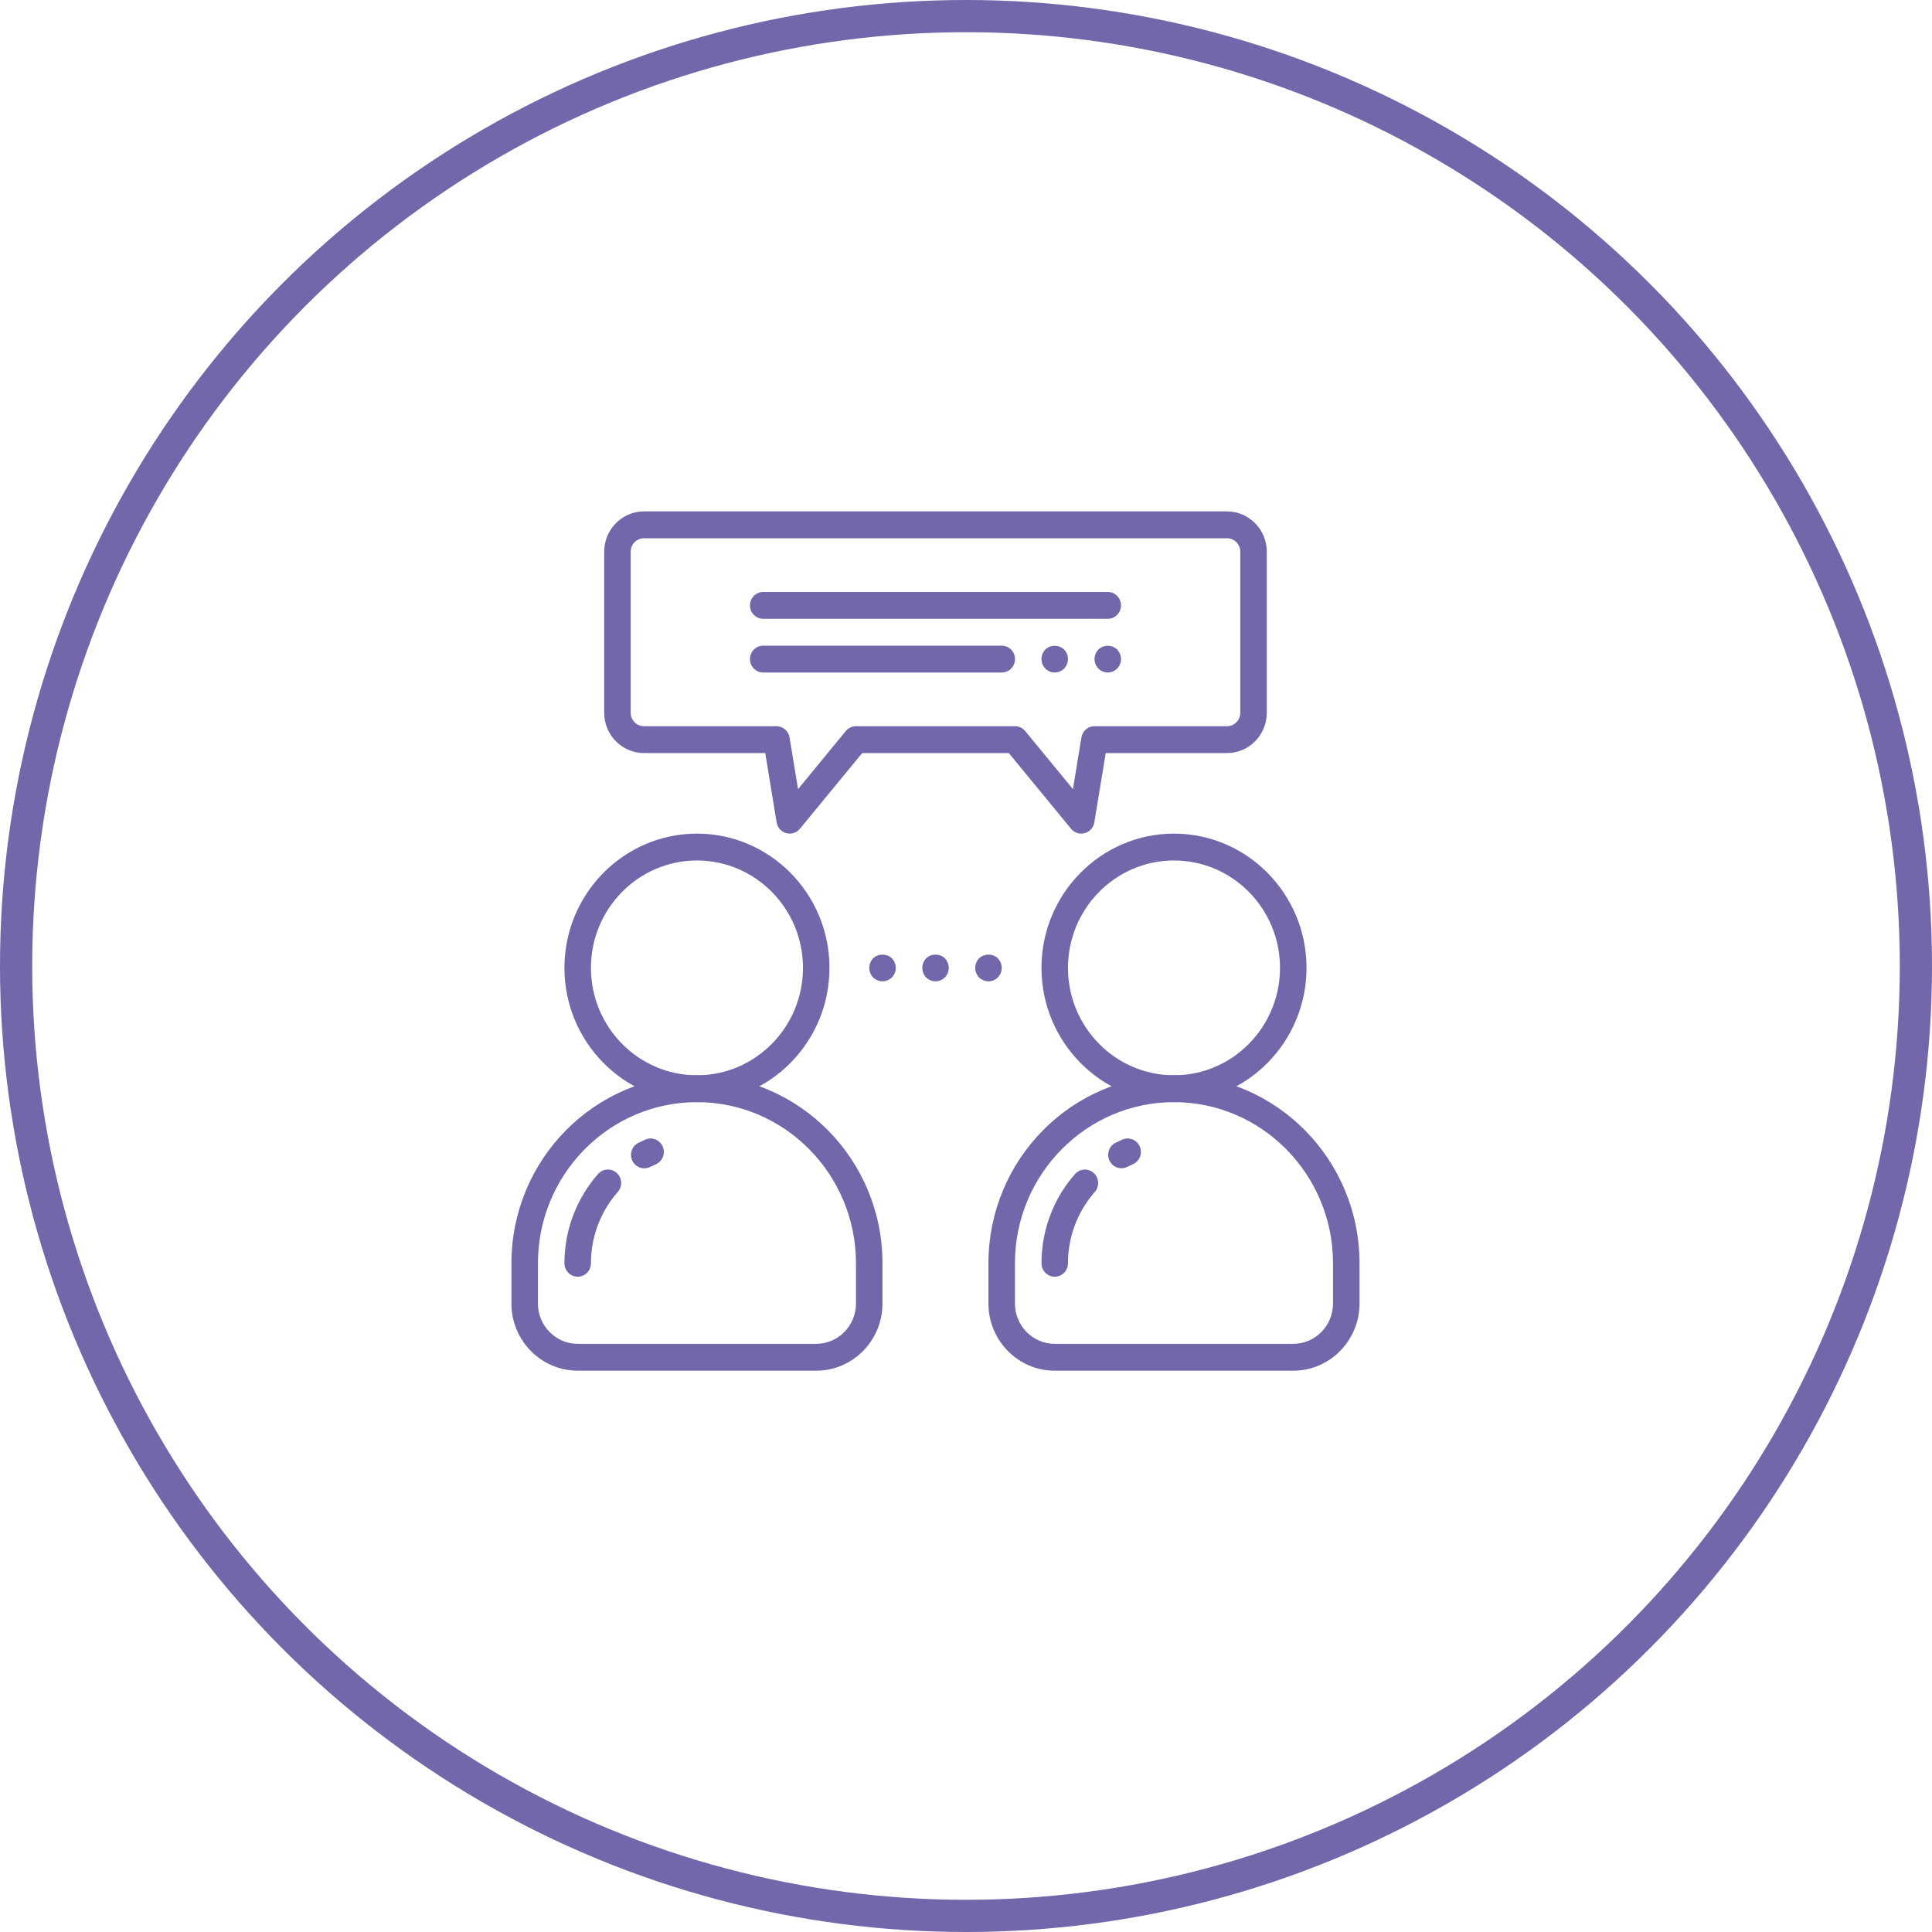 <svg width="60" height="60" viewBox="0 0 60 60" fill="none" xmlns="http://www.w3.org/2000/svg">
<g filter="url(#filter0_b_12267_19547)">
<circle cx="30" cy="30" r="30" fill="url(#paint0_linear_12267_19547)"/>
<circle cx="30" cy="30" r="29.5" stroke="#7466AA"/>
</g>
<path d="M21.645 34.228C19.375 34.228 17.529 32.357 17.529 30.058C17.529 27.759 19.375 25.889 21.645 25.889C23.914 25.889 25.76 27.759 25.76 30.058C25.76 32.357 23.914 34.228 21.645 34.228ZM21.645 26.723C19.829 26.723 18.352 28.219 18.352 30.058C18.352 31.898 19.829 33.394 21.645 33.394C23.46 33.394 24.937 31.898 24.937 30.058C24.937 28.219 23.46 26.723 21.645 26.723Z" fill="#7466AA"/>
<path d="M25.348 42.568H17.941C16.806 42.568 15.883 41.632 15.883 40.483V39.232C15.883 36.013 18.467 33.395 21.645 33.395C24.822 33.395 27.406 36.013 27.406 39.232V40.483C27.406 41.632 26.483 42.568 25.348 42.568ZM21.645 34.228C18.921 34.228 16.706 36.473 16.706 39.232V40.483C16.706 41.172 17.26 41.734 17.941 41.734H25.348C26.029 41.734 26.583 41.172 26.583 40.483V39.232C26.583 36.473 24.368 34.228 21.645 34.228Z" fill="#7466AA"/>
<path d="M20.009 36.283C19.857 36.283 19.711 36.198 19.639 36.051C19.539 35.844 19.622 35.594 19.826 35.492C19.898 35.456 19.97 35.423 20.043 35.391C20.253 35.3 20.494 35.4 20.583 35.611C20.672 35.823 20.575 36.069 20.365 36.159C20.306 36.184 20.248 36.212 20.191 36.24C20.132 36.27 20.07 36.283 20.009 36.283Z" fill="#7466AA"/>
<path d="M17.941 39.649C17.714 39.649 17.529 39.463 17.529 39.232C17.529 38.67 17.638 38.125 17.854 37.61C18.029 37.19 18.271 36.804 18.572 36.461C18.723 36.289 18.983 36.273 19.153 36.427C19.323 36.58 19.338 36.844 19.187 37.016C18.945 37.29 18.752 37.599 18.612 37.935C18.44 38.346 18.352 38.783 18.352 39.232C18.352 39.463 18.168 39.649 17.941 39.649Z" fill="#7466AA"/>
<path d="M36.459 34.228C34.19 34.228 32.344 32.357 32.344 30.058C32.344 27.759 34.19 25.889 36.459 25.889C38.728 25.889 40.575 27.759 40.575 30.058C40.575 32.357 38.728 34.228 36.459 34.228ZM36.459 26.723C34.644 26.723 33.167 28.219 33.167 30.058C33.167 31.898 34.644 33.394 36.459 33.394C38.275 33.394 39.752 31.898 39.752 30.058C39.752 28.219 38.275 26.723 36.459 26.723Z" fill="#7466AA"/>
<path d="M40.163 42.568H32.755C31.62 42.568 30.697 41.632 30.697 40.483V39.232C30.697 36.013 33.282 33.395 36.459 33.395C39.636 33.395 42.221 36.013 42.221 39.232V40.483C42.221 41.632 41.297 42.568 40.163 42.568ZM36.459 34.228C33.736 34.228 31.52 36.473 31.52 39.232V40.483C31.52 41.172 32.074 41.734 32.755 41.734H40.163C40.844 41.734 41.398 41.172 41.398 40.483V39.232C41.398 36.473 39.182 34.228 36.459 34.228Z" fill="#7466AA"/>
<path d="M34.827 36.281C34.675 36.281 34.528 36.195 34.457 36.047C34.357 35.84 34.442 35.59 34.646 35.489C34.716 35.455 34.787 35.422 34.859 35.39C35.068 35.301 35.31 35.4 35.399 35.611C35.488 35.823 35.39 36.068 35.181 36.158C35.122 36.183 35.065 36.211 35.008 36.238C34.949 36.268 34.888 36.281 34.827 36.281Z" fill="#7466AA"/>
<path d="M32.755 39.649C32.528 39.649 32.344 39.462 32.344 39.232C32.344 38.67 32.453 38.124 32.668 37.609C32.843 37.19 33.084 36.804 33.385 36.462C33.536 36.29 33.796 36.274 33.966 36.428C34.136 36.581 34.151 36.845 34 37.017C33.76 37.29 33.567 37.599 33.426 37.935C33.254 38.346 33.167 38.782 33.167 39.232C33.167 39.462 32.983 39.649 32.755 39.649Z" fill="#7466AA"/>
<path d="M33.579 25.889C33.459 25.889 33.343 25.835 33.263 25.739L31.329 23.387H26.776L24.841 25.739C24.738 25.864 24.572 25.916 24.418 25.874C24.262 25.832 24.145 25.701 24.119 25.54L23.765 23.387H19.998C19.318 23.387 18.764 22.826 18.764 22.136V17.133C18.764 16.443 19.318 15.882 19.998 15.882H38.106C38.787 15.882 39.341 16.443 39.341 17.133V22.136C39.341 22.826 38.787 23.387 38.106 23.387H34.34L33.985 25.54C33.959 25.701 33.842 25.832 33.687 25.874C33.651 25.884 33.615 25.889 33.579 25.889ZM26.583 22.553H31.522C31.644 22.553 31.76 22.608 31.838 22.703L33.321 24.506L33.585 22.901C33.618 22.701 33.79 22.553 33.991 22.553H38.106C38.333 22.553 38.518 22.366 38.518 22.136V17.133C38.518 16.903 38.333 16.716 38.106 16.716H19.998C19.772 16.716 19.587 16.903 19.587 17.133V22.136C19.587 22.366 19.772 22.553 19.998 22.553H24.114C24.315 22.553 24.487 22.701 24.52 22.902L24.784 24.507L26.267 22.703C26.345 22.608 26.461 22.553 26.583 22.553Z" fill="#7466AA"/>
<path d="M34.403 19.218H23.703C23.475 19.218 23.291 19.031 23.291 18.801C23.291 18.57 23.475 18.384 23.703 18.384H34.403C34.63 18.384 34.814 18.57 34.814 18.801C34.814 19.031 34.63 19.218 34.403 19.218Z" fill="#7466AA"/>
<path d="M31.11 20.886H23.703C23.475 20.886 23.291 20.699 23.291 20.469C23.291 20.238 23.475 20.052 23.703 20.052H31.11C31.338 20.052 31.522 20.238 31.522 20.469C31.522 20.699 31.338 20.886 31.11 20.886Z" fill="#7466AA"/>
<path d="M34.403 20.885C34.296 20.885 34.189 20.84 34.111 20.764C34.036 20.685 33.991 20.577 33.991 20.468C33.991 20.36 34.036 20.251 34.111 20.172C34.263 20.018 34.543 20.018 34.695 20.172C34.769 20.251 34.814 20.36 34.814 20.468C34.814 20.577 34.769 20.685 34.695 20.764C34.617 20.84 34.51 20.885 34.403 20.885Z" fill="#7466AA"/>
<path d="M32.755 20.885C32.648 20.885 32.541 20.84 32.463 20.764C32.389 20.685 32.344 20.581 32.344 20.468C32.344 20.355 32.389 20.251 32.463 20.172C32.615 20.018 32.895 20.018 33.047 20.172C33.122 20.251 33.167 20.36 33.167 20.468C33.167 20.577 33.122 20.685 33.047 20.764C32.969 20.84 32.866 20.885 32.755 20.885Z" fill="#7466AA"/>
<path d="M29.053 30.476C28.946 30.476 28.839 30.43 28.761 30.355C28.687 30.276 28.642 30.168 28.642 30.059C28.642 29.951 28.687 29.842 28.761 29.763C28.913 29.609 29.193 29.609 29.345 29.763C29.419 29.842 29.465 29.951 29.465 30.059C29.465 30.168 29.419 30.276 29.345 30.355C29.267 30.43 29.16 30.476 29.053 30.476Z" fill="#7466AA"/>
<path d="M27.407 30.476C27.3 30.476 27.193 30.43 27.114 30.355C27.04 30.276 26.995 30.168 26.995 30.059C26.995 29.951 27.04 29.842 27.114 29.763C27.267 29.609 27.547 29.609 27.699 29.763C27.773 29.838 27.818 29.946 27.818 30.059C27.818 30.172 27.773 30.276 27.699 30.355C27.621 30.43 27.514 30.476 27.407 30.476Z" fill="#7466AA"/>
<path d="M30.698 30.476C30.591 30.476 30.484 30.43 30.405 30.355C30.331 30.276 30.286 30.168 30.286 30.059C30.286 29.951 30.331 29.842 30.405 29.763C30.562 29.609 30.838 29.609 30.99 29.763C31.064 29.842 31.109 29.946 31.109 30.059C31.109 30.168 31.064 30.276 30.99 30.355C30.912 30.43 30.805 30.476 30.698 30.476Z" fill="#7466AA"/>
<defs>
<filter id="filter0_b_12267_19547" x="-12" y="-12" width="84" height="84" filterUnits="userSpaceOnUse" color-interpolation-filters="sRGB">
<feFlood flood-opacity="0" result="BackgroundImageFix"/>
<feGaussianBlur in="BackgroundImage" stdDeviation="6"/>
<feComposite in2="SourceAlpha" operator="in" result="effect1_backgroundBlur_12267_19547"/>
<feBlend mode="normal" in="SourceGraphic" in2="effect1_backgroundBlur_12267_19547" result="shape"/>
</filter>
<linearGradient id="paint0_linear_12267_19547" x1="0" y1="0" x2="13.704" y2="67.561" gradientUnits="userSpaceOnUse">
<stop stop-color="white" stop-opacity="0.3"/>
<stop offset="1" stop-color="white"/>
</linearGradient>
</defs>
</svg>
